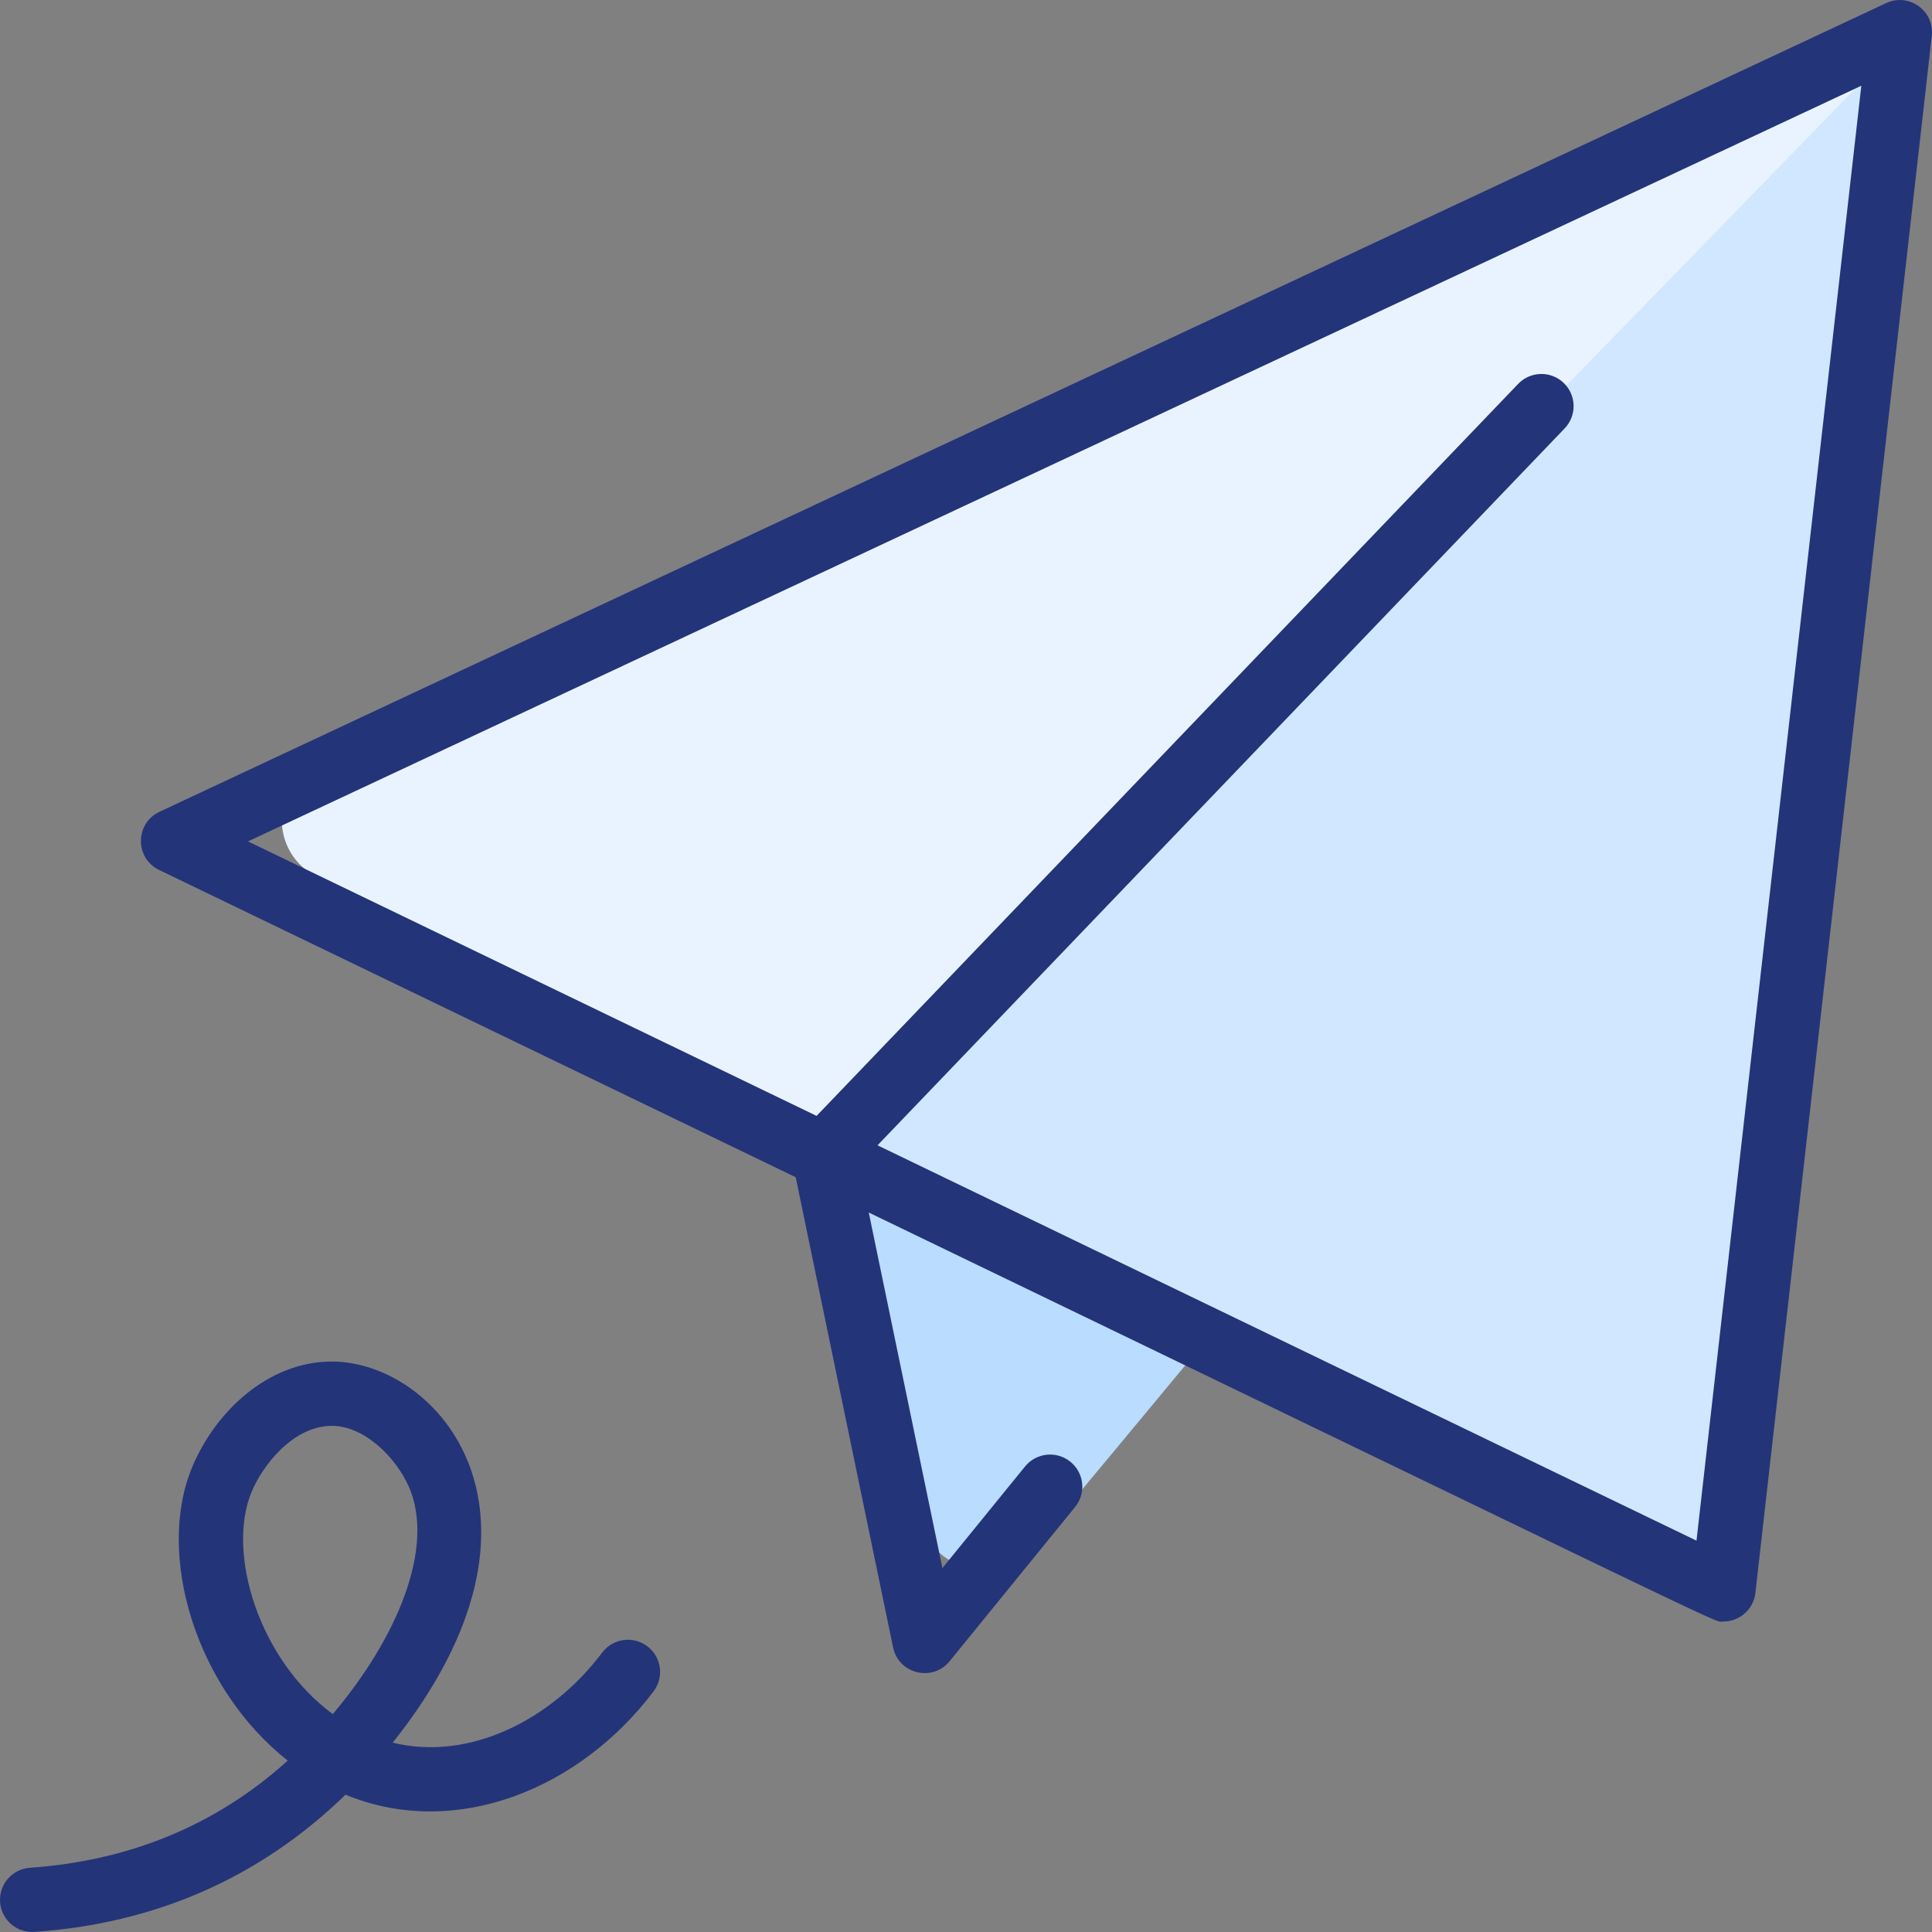 <svg width="48" height="48" viewBox="0 0 48 48" fill="none" xmlns="http://www.w3.org/2000/svg">
<rect x="0" y="0" width="48" height="48" fill="#808080" stroke="none"/>
<path d="M46.995 1.88L43.088 36.515C42.965 37.598 41.814 38.235 40.837 37.761C35.334 35.093 31.833 33.396 29.532 32.281C29.496 32.356 25.456 37.332 25.39 37.415C24.552 38.449 22.893 38.043 22.624 36.739L20.835 28.065C18.56 26.962 14.73 25.105 7.889 21.789C6.696 21.21 6.706 19.5 7.906 18.936L45.878 1.076C46.435 0.814 47.064 1.266 46.995 1.88Z" fill="#E8F3FF"/>
<path d="M30 33.243C29.962 33.321 25.658 38.478 25.713 38.411C24.846 39.452 23.13 39.044 22.852 37.731L21 29L30 33.243Z" fill="#B9DCFF"/>
<path d="M42.964 37.579C42.838 38.674 41.65 39.319 40.641 38.839C27.655 32.666 31.765 34.619 20 29.028C19.997 29.009 46.16 2.136 46.146 2.151C46.465 1.823 47.043 2.068 46.997 2.52C46.996 2.53 42.965 37.57 42.964 37.579Z" fill="#D1E7FF"/>
<path fill-rule="evenodd" clip-rule="evenodd" d="M3.96 20.17L46.86 0.077C47.425 -0.188 48.065 0.269 47.995 0.89L43.612 39.577C43.566 39.983 43.221 40.286 42.817 40.286C42.802 40.286 42.792 40.288 42.783 40.289L42.777 40.291C42.666 40.311 42.538 40.25 34.31 36.272L34.31 36.272L34.309 36.272C31.291 34.813 27.182 32.827 21.584 30.125L23.414 38.959L25.468 36.433C25.747 36.091 26.251 36.039 26.594 36.317C26.937 36.595 26.989 37.098 26.71 37.441L23.593 41.273C23.17 41.793 22.326 41.591 22.189 40.931L19.769 29.248L3.952 21.613C3.347 21.321 3.352 20.456 3.96 20.17ZM21.802 28.455L42.149 38.277L46.244 2.13L6.161 20.904L20.288 27.724L37.718 9.538C38.023 9.219 38.53 9.208 38.849 9.513C39.168 9.818 39.179 10.324 38.874 10.643L21.802 28.455ZM16.081 40.9C15.728 40.635 15.226 40.706 14.961 41.058C13.704 42.728 11.665 43.764 9.756 43.296C14.249 37.663 10.889 33.827 8.244 33.827C6.65 33.827 5.342 35.086 4.774 36.452C3.87 38.622 4.857 41.932 7.148 43.742C5.316 45.399 3.129 46.238 0.745 46.404C0.304 46.434 -0.029 46.816 0.002 47.256C0.033 47.702 0.422 48.029 0.856 47.998C3.815 47.792 6.429 46.683 8.584 44.589C11.334 45.721 14.423 44.431 16.239 42.019C16.505 41.666 16.434 41.165 16.081 40.9ZM6.251 37.065C5.622 38.576 6.425 41.228 8.267 42.586C9.844 40.728 10.827 38.453 10.156 36.934C9.832 36.202 9.052 35.425 8.244 35.425C7.286 35.425 6.527 36.402 6.251 37.065Z" fill="#243479"/>
</svg>
